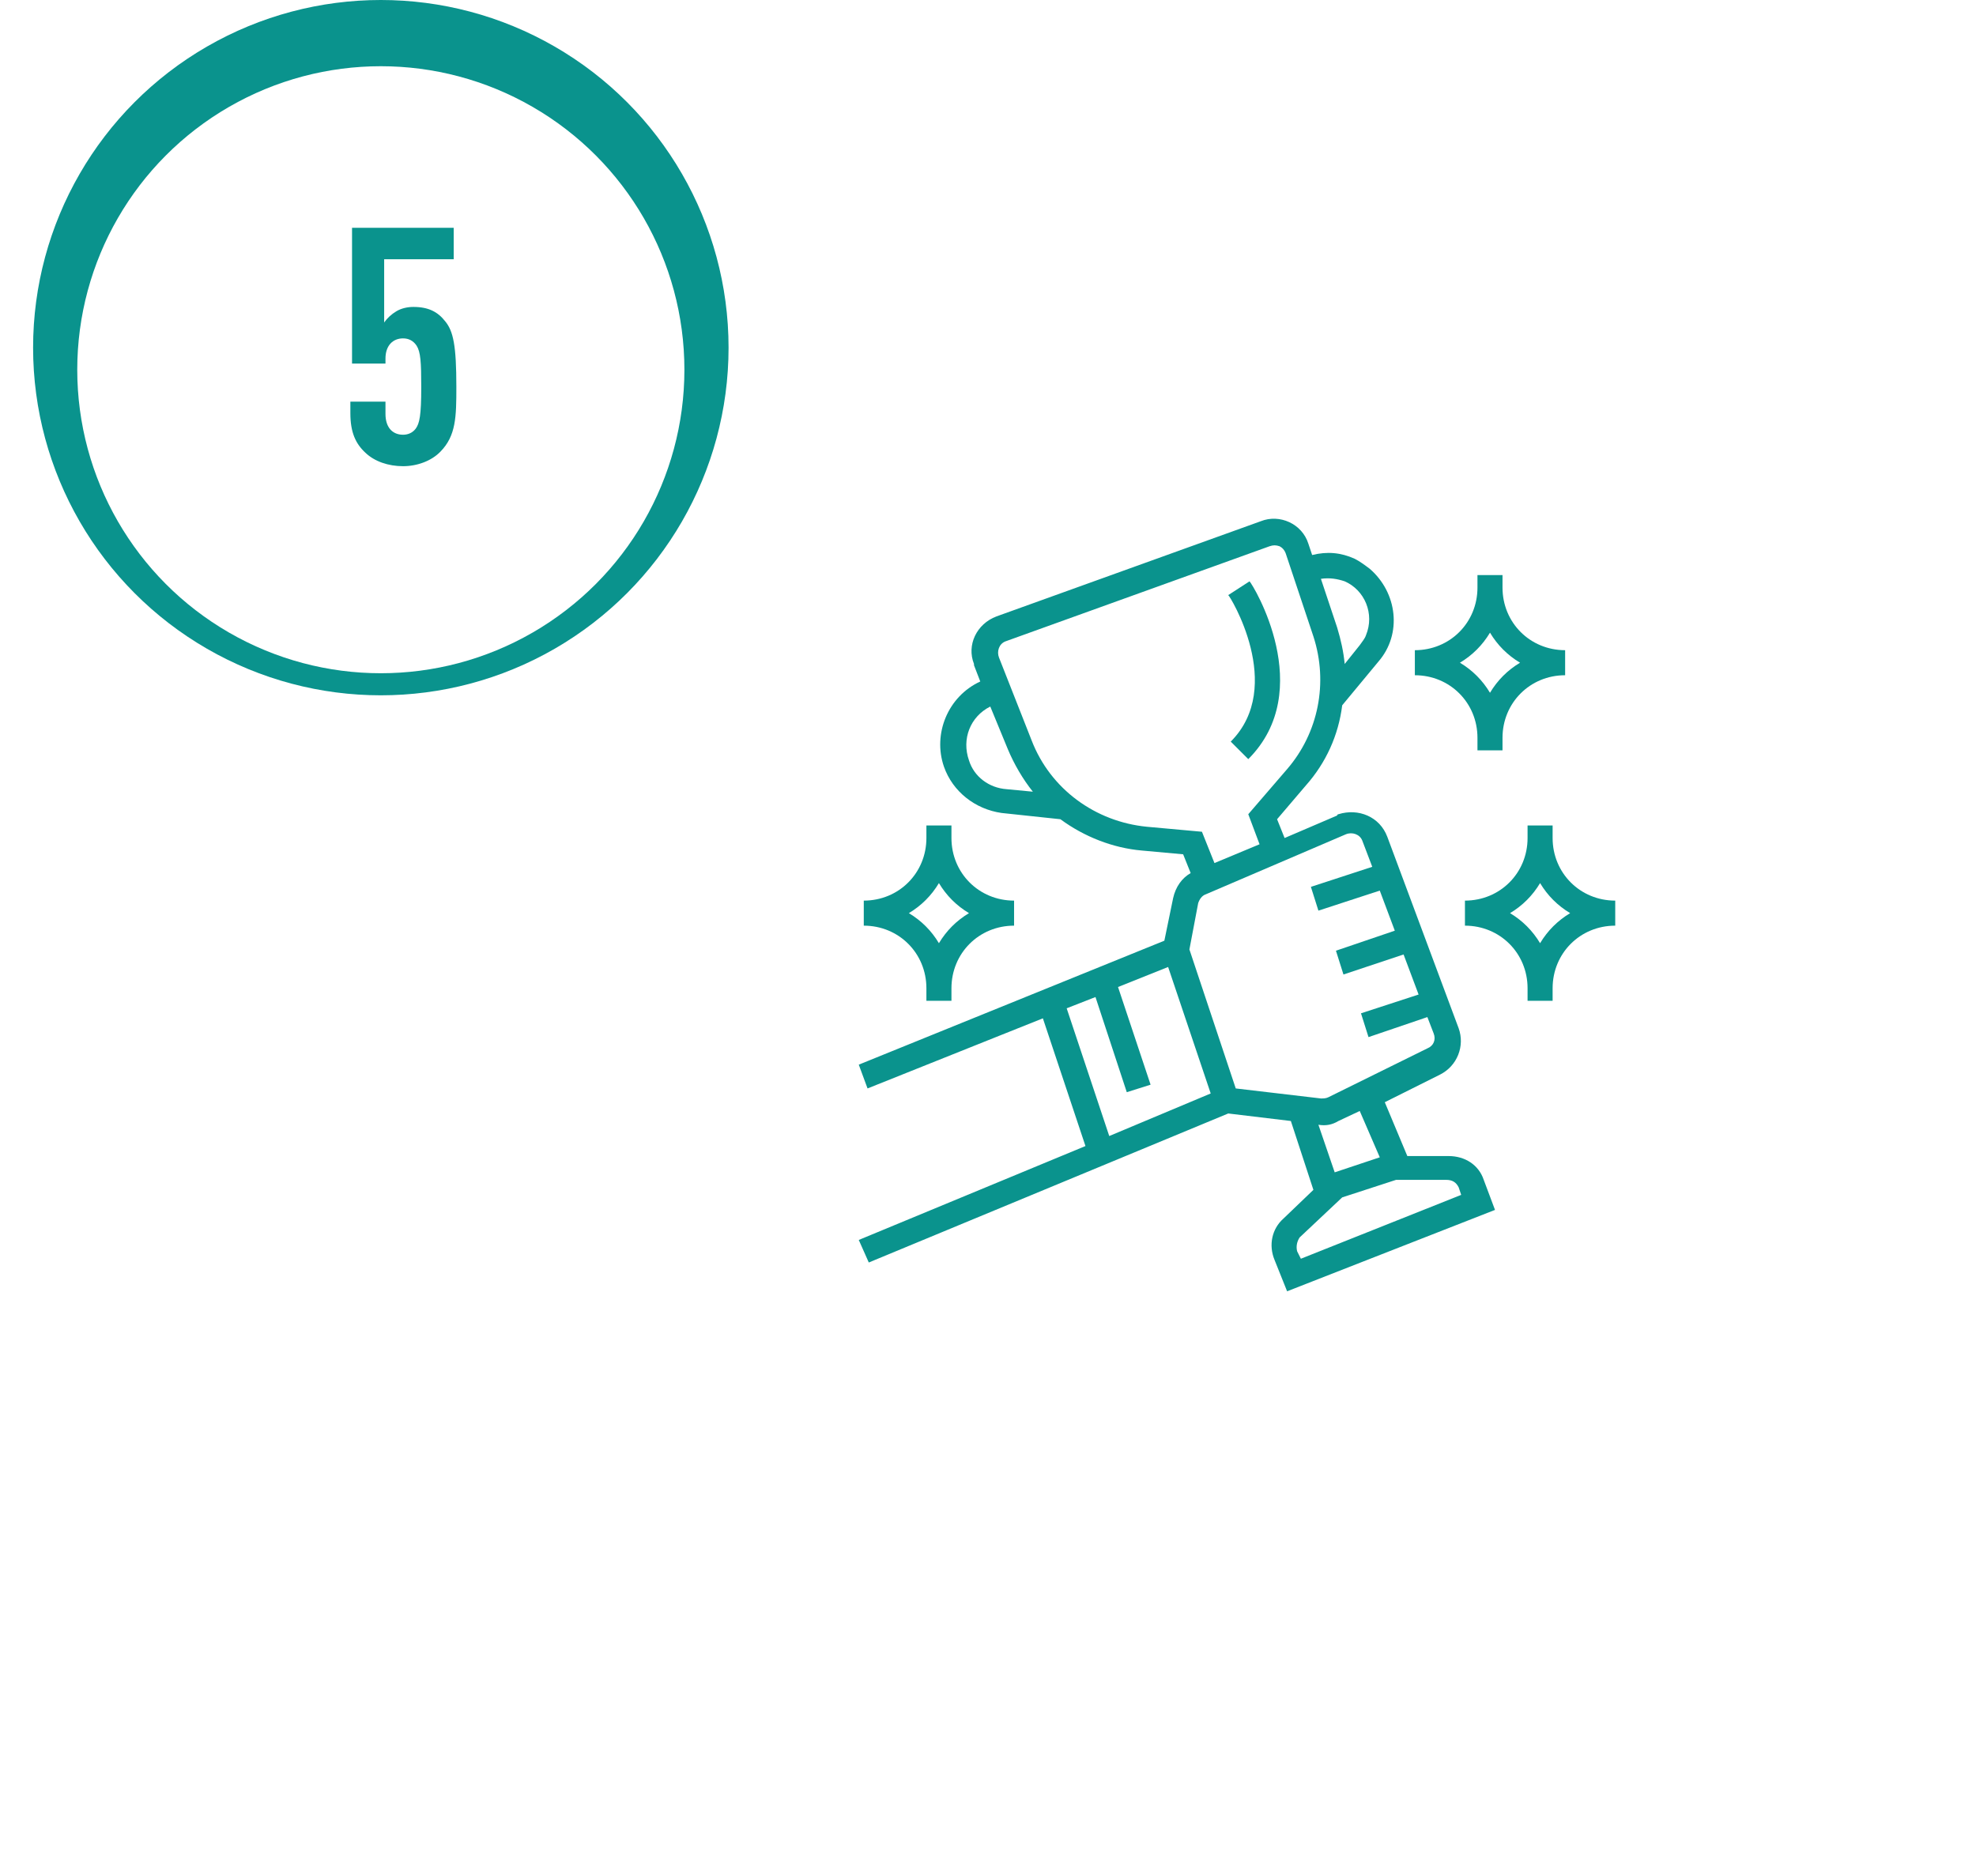 <svg width="179" height="170" viewBox="0 0 179 170" fill="none" xmlns="http://www.w3.org/2000/svg">
<rect x="29" y="20" width="150" height="150" rx="20" fill="white"/>
<circle cx="34.498" cy="31.5" r="31.5" fill="#0A938D"/>
<g filter="url(#filter0_d)">
<circle cx="34.498" cy="31.5" r="27.5" fill="white"/>
</g>
<path d="M41.34 35.07C41.34 31.32 41.069 30 40.319 29.1C39.66 28.26 38.819 27.81 37.44 27.81C36.929 27.81 36.359 27.93 35.91 28.2C35.459 28.47 35.069 28.83 34.8 29.22V23.49H41.099V20.64H31.89V32.94H34.919V32.49C34.919 31.29 35.609 30.66 36.51 30.66C37.02 30.66 37.44 30.87 37.739 31.32C38.099 31.89 38.16 32.79 38.16 35.07C38.16 37.62 38.01 38.37 37.65 38.85C37.349 39.24 36.929 39.39 36.51 39.39C35.609 39.39 34.919 38.79 34.919 37.5V36.39H31.739V37.44C31.739 39.18 32.219 40.2 33.09 41.01C33.929 41.82 35.19 42.24 36.51 42.24C37.8 42.24 39.09 41.76 39.9 40.92C41.309 39.48 41.34 37.77 41.34 35.07Z" fill="#0A938D"/>
<g clip-path="url(#clip0)">
<path d="M77.793 112.348L78.701 114.391L111.262 100.889L116.935 101.57L118.977 107.81L116.254 110.42C115.233 111.327 114.893 112.802 115.46 114.164L116.595 117L135.428 109.626L134.407 106.903C133.953 105.541 132.705 104.747 131.23 104.747H127.486L125.444 99.868L130.436 97.373C132.024 96.578 132.705 94.763 132.138 93.175L125.671 75.817C124.99 74.001 123.061 73.207 121.246 73.774C121.246 73.774 121.133 73.774 121.133 73.888L116.368 75.93L115.687 74.228L118.297 71.165C120.111 69.122 121.246 66.627 121.587 63.904L124.877 59.933C127.032 57.437 126.579 53.693 124.082 51.537C123.629 51.197 123.175 50.857 122.721 50.63C121.473 50.062 120.225 49.949 118.864 50.289L118.523 49.268C117.956 47.453 115.914 46.545 114.212 47.226L90.273 55.849C88.458 56.529 87.551 58.458 88.231 60.16V60.273L88.799 61.748C85.849 63.109 84.487 66.513 85.508 69.463C86.302 71.732 88.344 73.32 90.727 73.66L96.06 74.228C98.215 75.817 100.824 76.838 103.434 77.064L107.178 77.405L107.859 79.107C107.064 79.56 106.497 80.355 106.27 81.376L105.476 85.233L77.793 96.465L78.588 98.62L94.471 92.267L98.329 103.839L77.793 112.348ZM132.138 107.584L132.365 108.264L117.842 114.05L117.502 113.369C117.389 112.916 117.502 112.462 117.729 112.122L121.587 108.491L126.465 106.903H131.003C131.57 106.903 131.911 107.129 132.138 107.584ZM124.99 104.86L120.906 106.222L119.431 101.911C120.111 102.024 120.679 101.911 121.246 101.57L123.175 100.663L124.99 104.86ZM121.927 75.589C122.494 75.362 123.175 75.589 123.402 76.157L124.309 78.539L118.75 80.355L119.431 82.51L124.99 80.695L126.351 84.326L121.019 86.14L121.7 88.296L127.146 86.481L128.507 90.111L123.288 91.813L123.969 93.969L129.301 92.154L129.869 93.629C130.096 94.196 129.869 94.763 129.301 94.99L120.339 99.415C120.111 99.528 119.885 99.528 119.658 99.528L111.943 98.62L107.745 86.027L108.54 81.829C108.653 81.489 108.88 81.149 109.22 81.035L121.927 75.589ZM121.813 52.672C123.629 53.466 124.537 55.621 123.742 57.55C123.629 57.891 123.402 58.118 123.175 58.458L121.813 60.16C121.7 59.025 121.473 58.004 121.133 56.87L119.658 52.445C120.452 52.331 121.133 52.445 121.813 52.672ZM87.777 68.896C87.097 66.967 87.891 64.925 89.706 64.017L91.294 67.875C91.862 69.236 92.656 70.598 93.563 71.732L91.181 71.505C89.593 71.391 88.231 70.371 87.777 68.896ZM103.888 74.909C99.236 74.455 95.152 71.505 93.45 67.08L90.501 59.592C90.273 59.025 90.501 58.344 91.068 58.118L115.006 49.495C115.347 49.382 115.573 49.382 115.914 49.495C116.141 49.609 116.368 49.835 116.481 50.176L118.977 57.664C120.339 61.861 119.431 66.4 116.595 69.69L113.078 73.774L114.099 76.497L110.014 78.199L108.88 75.362L103.888 74.909ZM96.627 91.359L99.236 90.338L102.072 98.961L104.228 98.28L101.279 89.431L105.817 87.616L109.674 99.075L100.484 102.932L96.627 91.359Z" fill="#0A938D"/>
<path d="M133.839 66.853V67.988H136.108V66.853C136.108 63.677 138.604 61.181 141.781 61.181V58.912C138.604 58.912 136.108 56.416 136.108 53.239V52.105H133.839V53.239C133.839 56.416 131.344 58.912 128.167 58.912V61.181C131.344 61.181 133.839 63.677 133.839 66.853ZM134.974 57.324C135.655 58.458 136.562 59.366 137.696 60.046C136.562 60.727 135.655 61.635 134.974 62.77C134.293 61.635 133.385 60.727 132.251 60.046C133.385 59.366 134.293 58.458 134.974 57.324Z" fill="#0A938D"/>
<path d="M83.92 89.544V90.678H86.189V89.544C86.189 86.367 88.685 83.871 91.862 83.871V81.602C88.685 81.602 86.189 79.106 86.189 75.93V74.795H83.92V75.93C83.92 79.106 81.424 81.602 78.247 81.602V83.871C81.424 83.871 83.92 86.367 83.92 89.544ZM85.054 80.014C85.735 81.148 86.642 82.056 87.777 82.737C86.642 83.418 85.735 84.326 85.054 85.46C84.374 84.326 83.466 83.418 82.332 82.737C83.466 82.056 84.374 81.148 85.054 80.014Z" fill="#0A938D"/>
<path d="M140.647 75.93V74.795H138.378V75.93C138.378 79.106 135.882 81.602 132.705 81.602V83.871C135.882 83.871 138.378 86.367 138.378 89.544V90.678H140.647V89.544C140.647 86.367 143.143 83.871 146.319 83.871V81.602C143.143 81.602 140.647 79.106 140.647 75.93ZM139.512 85.46C138.831 84.326 137.924 83.418 136.79 82.737C137.924 82.056 138.831 81.148 139.512 80.014C140.193 81.148 141.101 82.056 142.235 82.737C141.101 83.418 140.193 84.326 139.512 85.46Z" fill="#0A938D"/>
<path d="M111.489 67.194L113.078 68.782C119.318 62.543 113.531 53.013 113.191 52.672L111.262 53.92C111.376 53.92 116.481 62.202 111.489 67.194Z" fill="#0A938D"/>
</g>
<defs>
<filter id="filter0_d" x="0.998" y="0" width="67" height="67" filterUnits="userSpaceOnUse" color-interpolation-filters="sRGB">
<feFlood flood-opacity="0" result="BackgroundImageFix"/>
<feColorMatrix in="SourceAlpha" type="matrix" values="0 0 0 0 0 0 0 0 0 0 0 0 0 0 0 0 0 0 127 0"/>
<feOffset dy="2"/>
<feGaussianBlur stdDeviation="3"/>
<feColorMatrix type="matrix" values="0 0 0 0 0 0 0 0 0 0 0 0 0 0 0 0 0 0 0.15 0"/>
<feBlend mode="normal" in2="BackgroundImageFix" result="effect1_dropShadow"/>
<feBlend mode="normal" in="SourceGraphic" in2="effect1_dropShadow" result="shape"/>
</filter>
<clipPath id="clip0">
<rect x="77" y="47" width="70" height="70" fill="white"/>
</clipPath>
</defs>
</svg>
